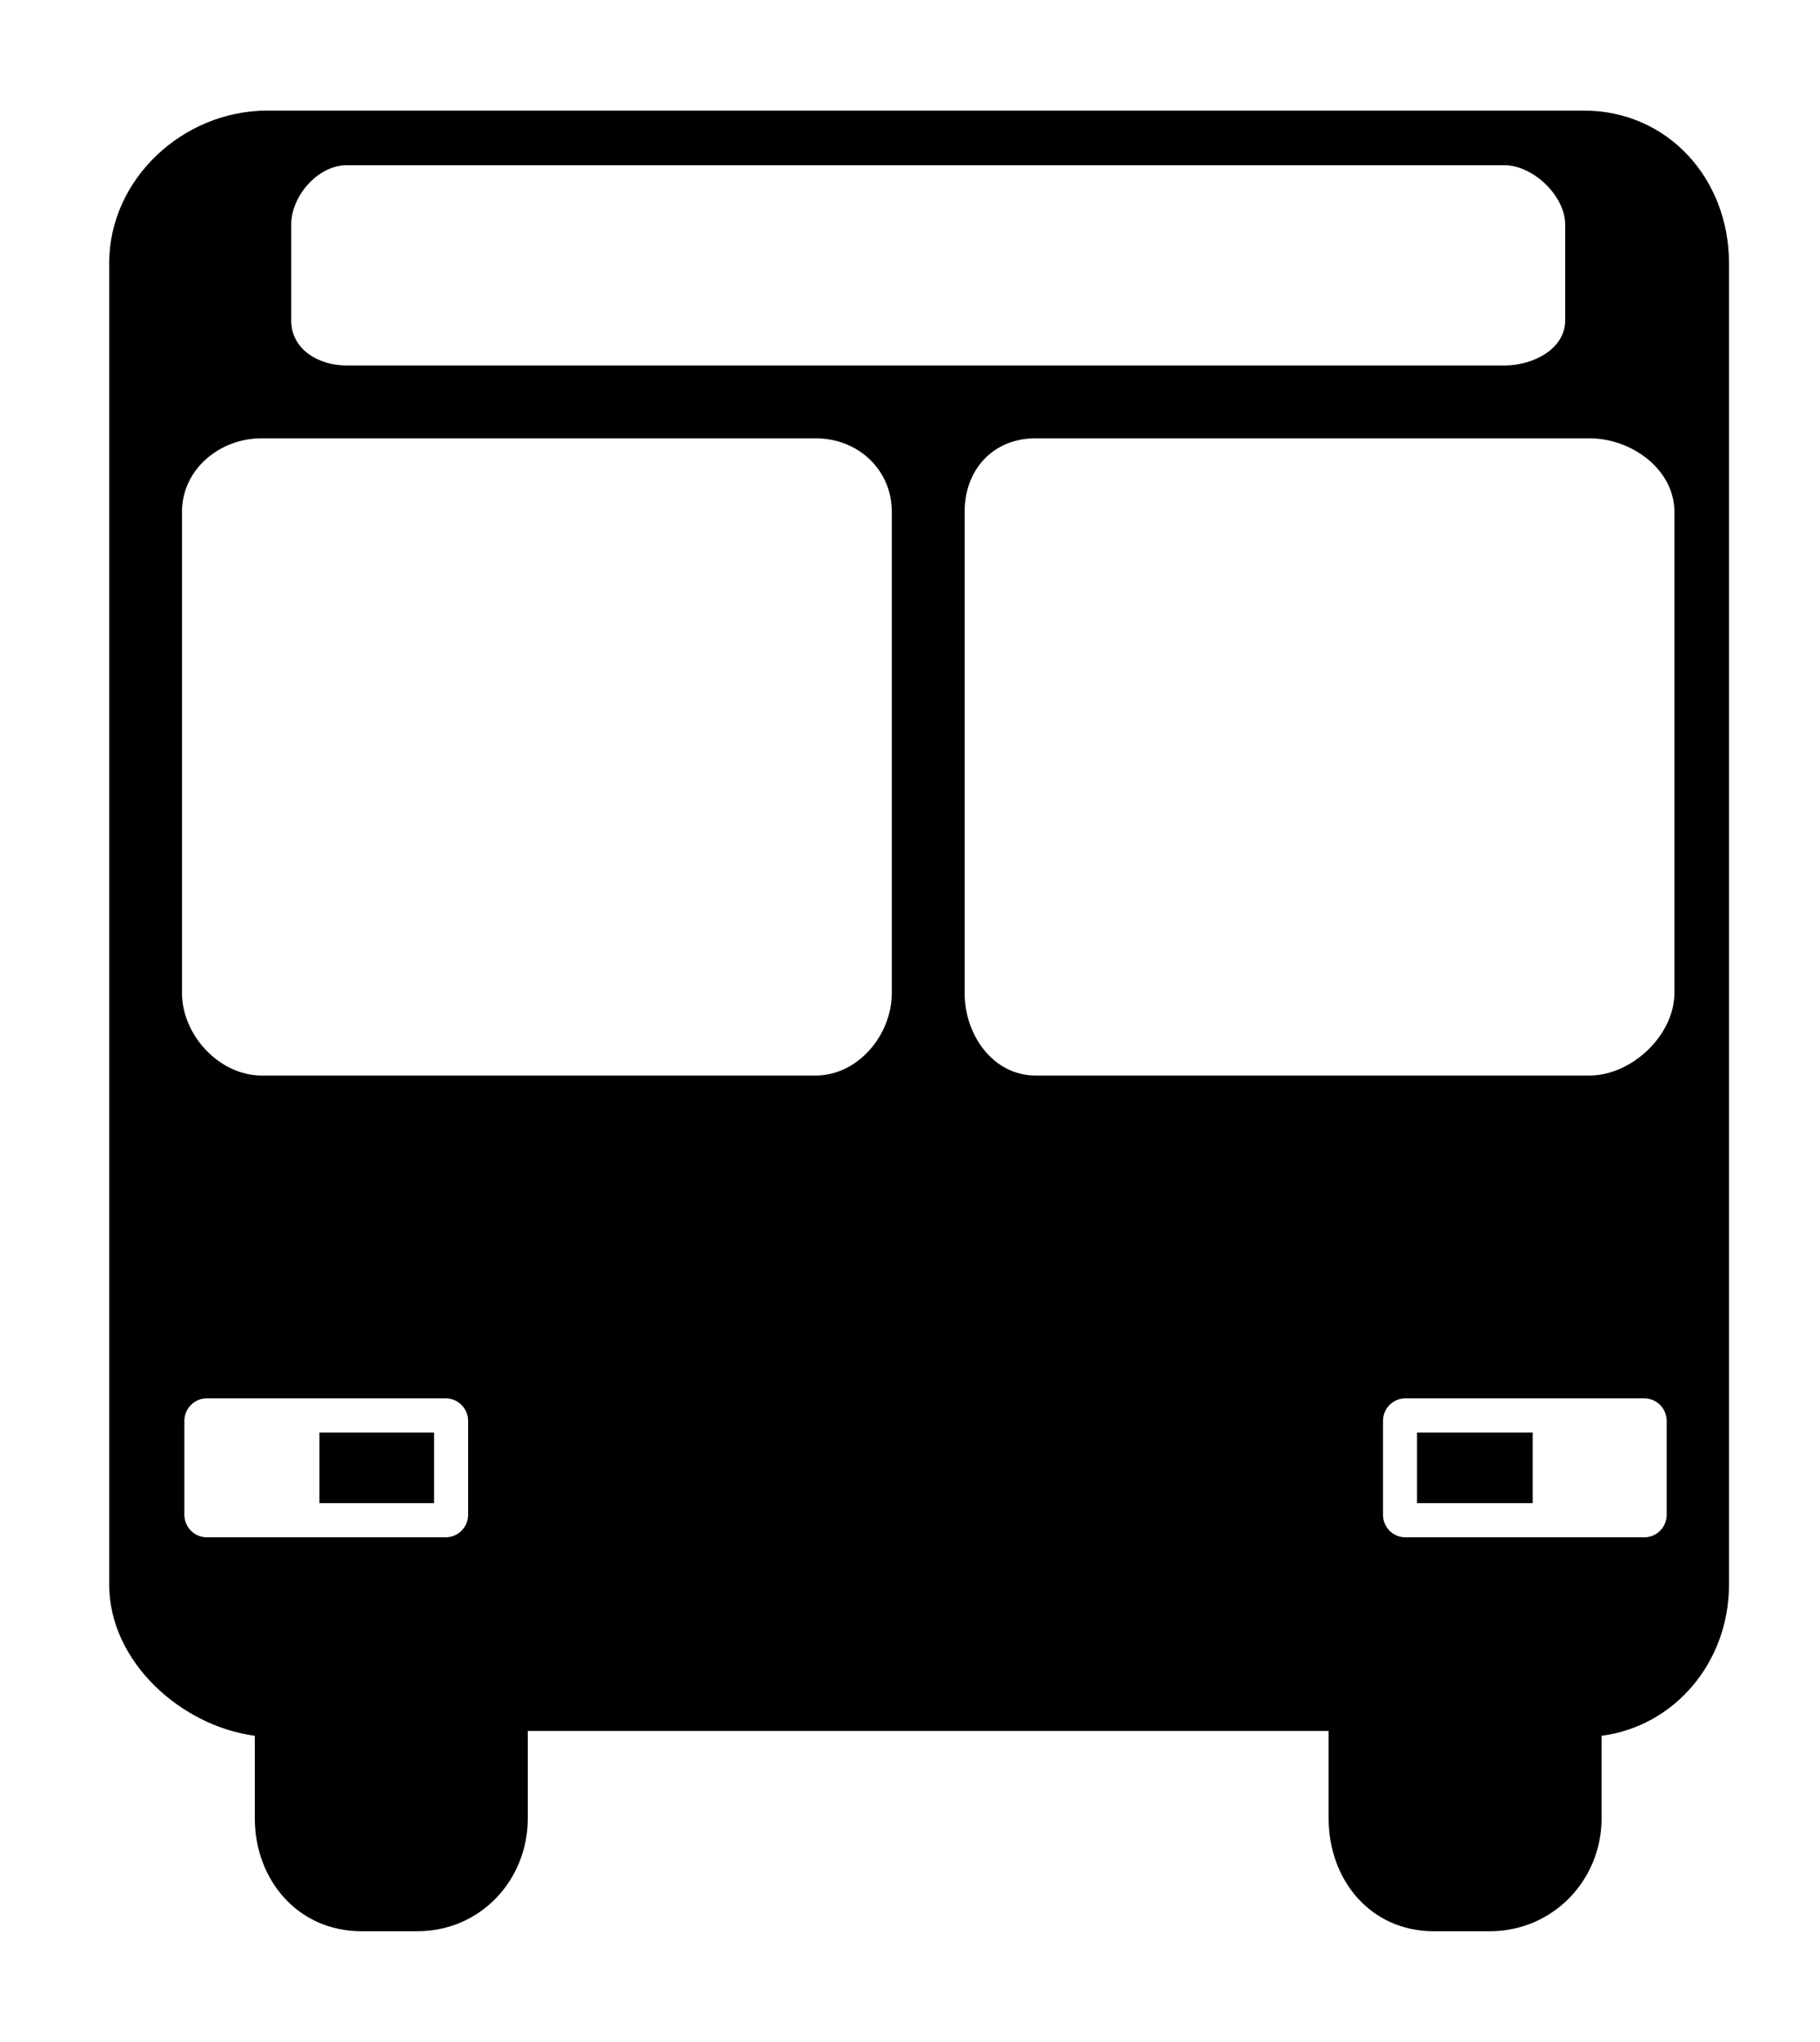 <?xml version="1.0" ?>
<svg xmlns="http://www.w3.org/2000/svg" xmlns:ev="http://www.w3.org/2001/xml-events" xmlns:xlink="http://www.w3.org/1999/xlink" baseProfile="full" enable-background="new 0 0 100 100" height="600px" version="1.1" viewBox="0 0 100 100" width="535px" x="0px" xml:space="preserve" y="0px">
	<defs/>
	<path d="M 87.025,0.0 L 14.681,0.0 C 10.071,0.0 6.0,3.75 6.0,8.375 L 6.0,80.961 C 6.0,85.231 10.0,88.746 14.0,89.264 L 14.0,93.788 C 14.0,97.225 16.413,99.999 19.839,99.999 L 22.943,99.999 C 26.368,100.0 29.0,97.227 29.0,93.789 L 29.0,89.0 L 73.0,89.0 L 73.0,93.789 C 73.0,97.227 75.339,100.0 78.766,100.0 L 81.87,100.0 C 85.294,100.0 88.0,97.227 88.0,93.789 L 88.0,89.266 C 92.0,88.747 95.0,85.233 95.0,80.962 L 95.0,8.375 C 95.0,3.75 91.637,0.0 87.025,0.0 M 16.0,6.265 C 16.0,4.683 17.474,3.0 19.048,3.0 L 82.657,3.0 C 84.236,3.0 86.0,4.683 86.0,6.265 L 86.0,11.518 C 86.0,13.101 84.236,14.0 82.657,14.0 L 19.048,14.0 C 17.474,14.0 16.0,13.101 16.0,11.519 L 16.0,6.265 M 25.721,77.126 C 25.721,77.809 25.167,78.365 24.485,78.365 L 11.364,78.365 C 10.683,78.365 10.13,77.81 10.13,77.126 L 10.13,71.971 C 10.13,71.287 10.682,70.731 11.364,70.731 L 24.485,70.731 C 25.167,70.731 25.722,71.289 25.721,71.971 L 25.721,77.126 M 49.0,48.466 C 49.0,50.789 47.13,53.0 44.815,53.0 L 14.374,53.0 C 12.058,53.0 10.0,50.789 10.0,48.466 L 10.0,22.037 C 10.0,19.711 12.058,18.0 14.374,18.0 L 44.815,18.0 C 47.13,18.0 49.0,19.711 49.0,22.037 L 49.0,48.466 M 91.577,77.126 C 91.577,77.809 91.025,78.365 90.343,78.365 L 77.221,78.365 C 76.541,78.365 75.989,77.81 75.989,77.126 L 75.989,71.971 C 75.989,71.287 76.542,70.731 77.221,70.731 L 90.343,70.731 C 91.024,70.731 91.577,71.289 91.577,71.971 L 91.577,77.126 M 92.0,48.466 C 92.0,50.789 89.65,53.0 87.333,53.0 L 56.895,53.0 C 54.577,53.0 53.0,50.789 53.0,48.466 L 53.0,22.037 C 53.0,19.711 54.577,18.0 56.895,18.0 L 87.333,18.0 C 89.65,18.0 92.0,19.711 92.0,22.037 L 92.0,48.466" fill="#000000"/>
	<path d="M 77.859,72.607 L 84.214,72.607 L 84.214,76.489 L 77.859,76.489 L 77.859,72.607" fill="#000000" height="3.882" width="6.355" x="77.859" y="72.607"/>
	<path d="M 17.55,72.607 L 23.851,72.607 L 23.851,76.489 L 17.55,76.489 L 17.55,72.607" fill="#000000" height="3.882" width="6.301" x="17.55" y="72.607"/>
</svg>

